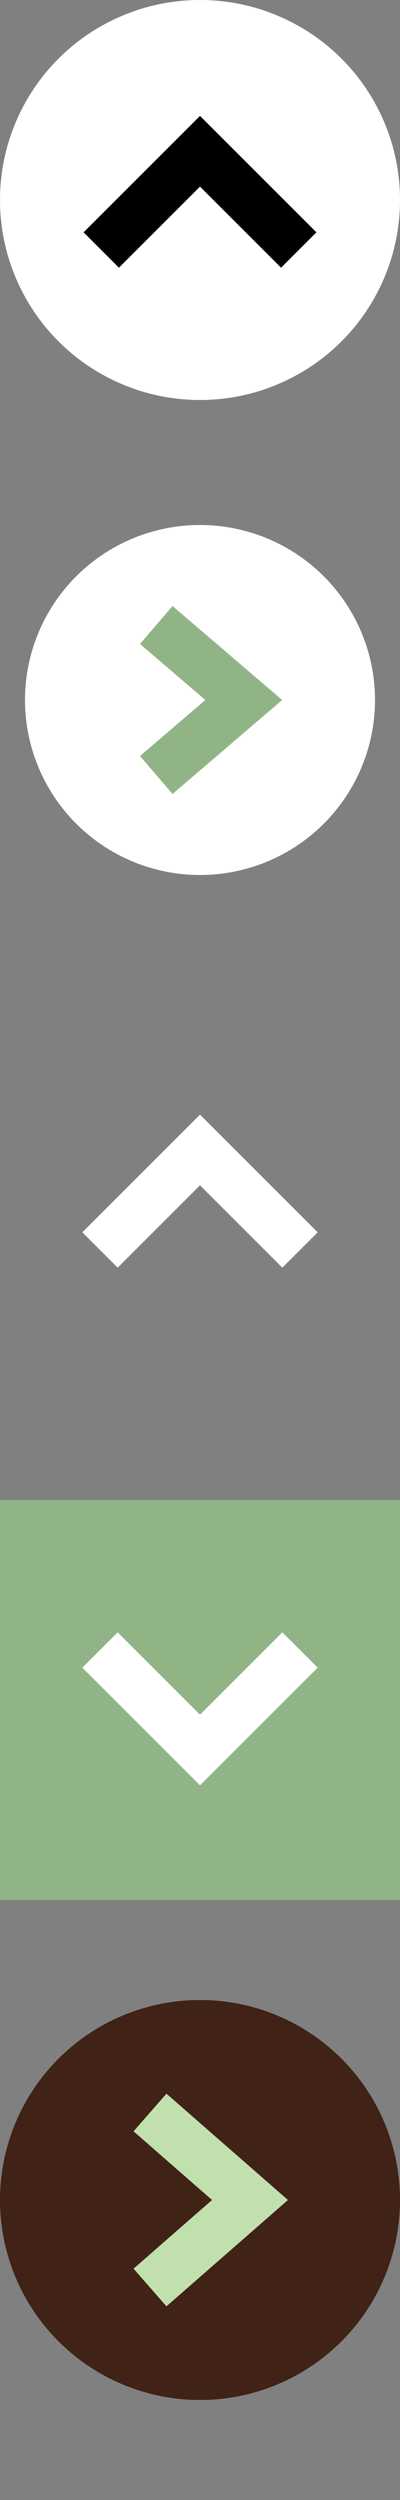 <svg enable-background="new 0 0 16 100" height="100" viewBox="0 0 16 100" width="16" xmlns="http://www.w3.org/2000/svg"><rect x="0" y="0" width="16" height="100" fill="#808080" stroke="none"/><path d="m0 60h16v16h-16z" fill="#91b486"/><circle cx="8" cy="8" fill="#fff" r="8"/><path d="m4.05 10 3.95-3.95 3.95 3.95" fill="none" stroke="#000" stroke-miterlimit="10" stroke-width="2"/><circle cx="8" cy="88" fill="#402217" r="8"/><g fill="none" stroke-miterlimit="10" stroke-width="2"><path d="m6 84.5 4 3.5-4 3.5" stroke="#c2e0ae"/><g stroke="#fff"><path d="m4 50 4-4 4 4"/><path d="m12 66-4 4-4-4"/></g></g><circle cx="8" cy="28" fill="#fff" r="7"/><path d="m6.25 25 3.5 3-3.5 3" fill="none" stroke="#91b486" stroke-miterlimit="10" stroke-width="2"/></svg>